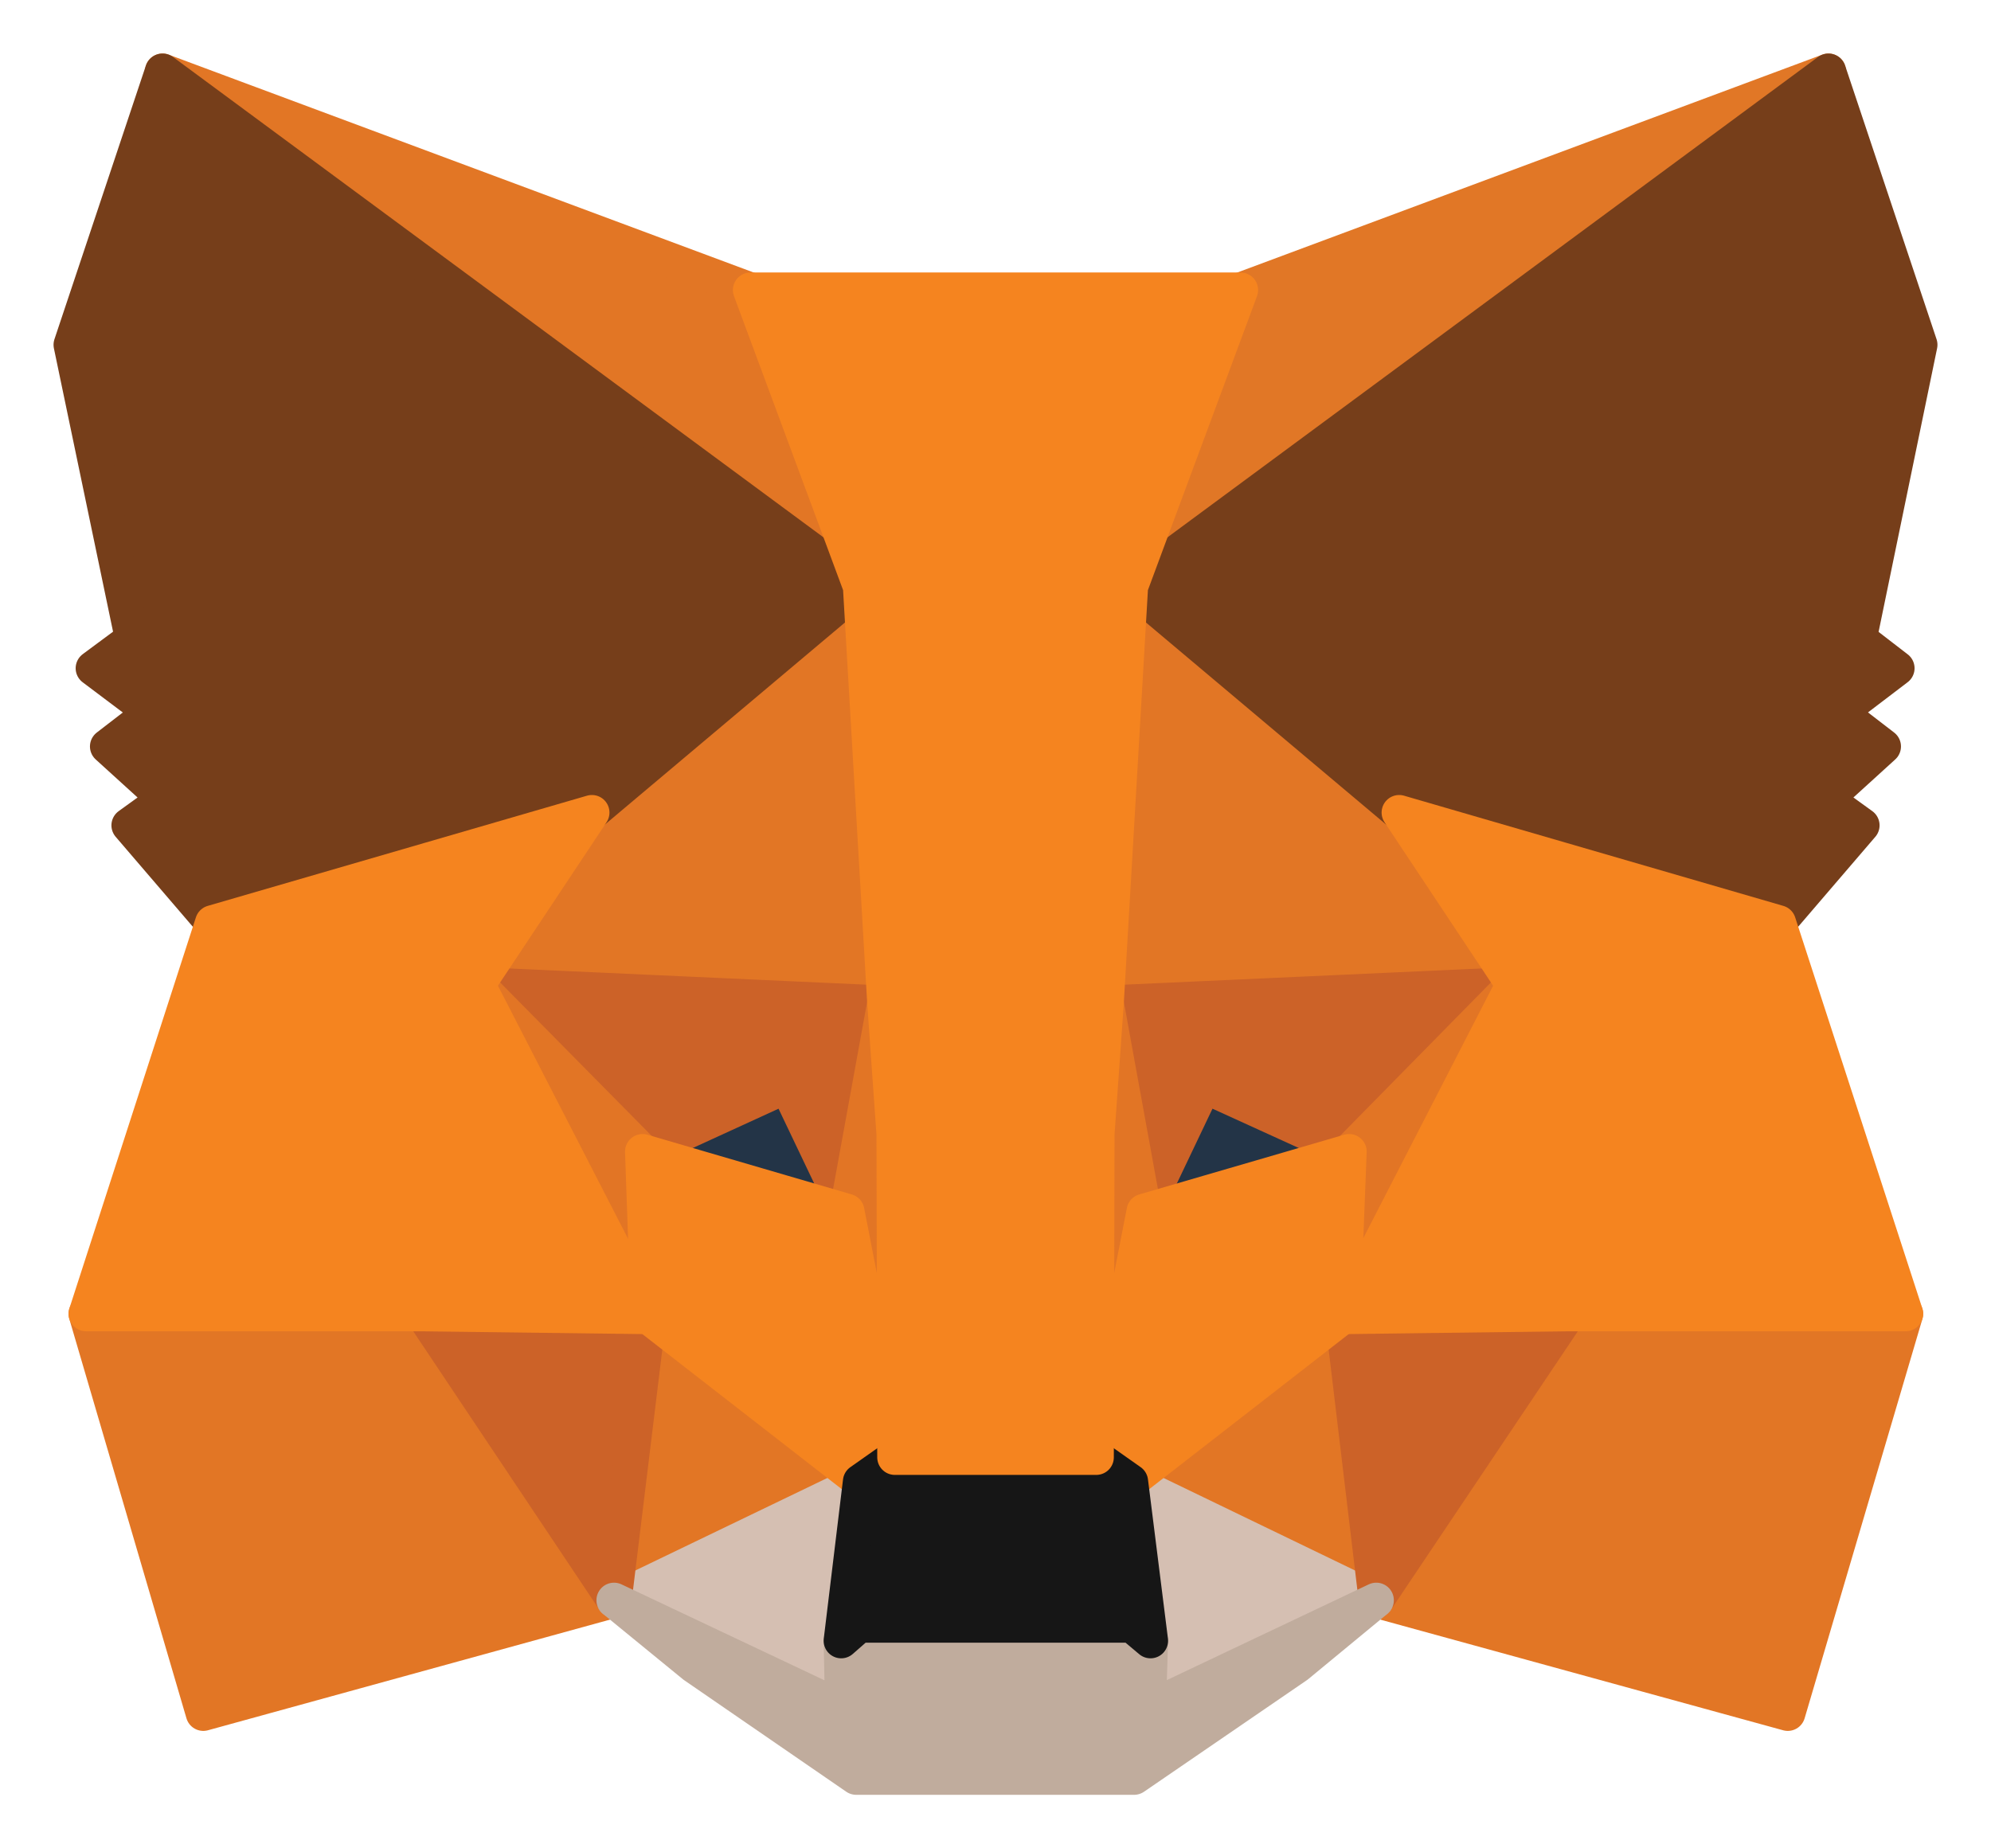 <svg width="28" height="26" viewBox="0 0 28 26" fill="none" xmlns="http://www.w3.org/2000/svg">
<path d="M25.714 1L15.557 8.5L17.446 4.08L25.714 1Z" fill="#E17726" stroke="#E17726" stroke-width="0.494" stroke-linecap="round" stroke-linejoin="round"/>
<path d="M2.286 1L12.352 8.57L10.554 4.08L2.286 1Z" fill="#E27625" stroke="#E27625" stroke-width="0.494" stroke-linecap="round" stroke-linejoin="round"/>
<path d="M22.058 18.391L19.355 22.511L25.142 24.101L26.799 18.481L22.058 18.391Z" fill="#E27625" stroke="#E27625" stroke-width="0.494" stroke-linecap="round" stroke-linejoin="round"/>
<path d="M1.211 18.481L2.859 24.101L8.635 22.511L5.943 18.391L1.211 18.481Z" fill="#E27625" stroke="#E27625" stroke-width="0.494" stroke-linecap="round" stroke-linejoin="round"/>
<path d="M8.324 11.431L6.716 13.851L12.443 14.111L12.252 7.961L8.324 11.431Z" fill="#E27625" stroke="#E27625" stroke-width="0.494" stroke-linecap="round" stroke-linejoin="round"/>
<path d="M19.676 11.431L15.688 7.891L15.557 14.111L21.284 13.851L19.676 11.431Z" fill="#E27625" stroke="#E27625" stroke-width="0.494" stroke-linecap="round" stroke-linejoin="round"/>
<path d="M8.635 22.509L12.101 20.84L9.117 18.52L8.635 22.509Z" fill="#E27625" stroke="#E27625" stroke-width="0.494" stroke-linecap="round" stroke-linejoin="round"/>
<path d="M15.898 20.84L19.354 22.509L18.882 18.52L15.898 20.84Z" fill="#E27625" stroke="#E27625" stroke-width="0.494" stroke-linecap="round" stroke-linejoin="round"/>
<path d="M19.355 22.51L15.899 20.84L16.18 23.08L16.15 24.03L19.355 22.51Z" fill="#D5BFB2" stroke="#D5BFB2" stroke-width="0.494" stroke-linecap="round" stroke-linejoin="round"/>
<path d="M8.635 22.51L11.85 24.03L11.83 23.08L12.101 20.84L8.635 22.51Z" fill="#D5BFB2" stroke="#D5BFB2" stroke-width="0.494" stroke-linecap="round" stroke-linejoin="round"/>
<path d="M11.91 17.04L9.037 16.2L11.066 15.27L11.91 17.04Z" fill="#233447" stroke="#233447" stroke-width="0.494" stroke-linecap="round" stroke-linejoin="round"/>
<path d="M16.09 17.04L16.934 15.27L18.974 16.2L16.09 17.04Z" fill="#233447" stroke="#233447" stroke-width="0.494" stroke-linecap="round" stroke-linejoin="round"/>
<path d="M8.636 22.509L9.138 18.389L5.943 18.479L8.636 22.509Z" fill="#CC6228" stroke="#CC6228" stroke-width="0.494" stroke-linecap="round" stroke-linejoin="round"/>
<path d="M18.863 18.389L19.355 22.509L22.058 18.479L18.863 18.389Z" fill="#CC6228" stroke="#CC6228" stroke-width="0.494" stroke-linecap="round" stroke-linejoin="round"/>
<path d="M21.284 13.85L15.557 14.11L16.09 17.04L16.933 15.27L18.973 16.2L21.284 13.85Z" fill="#CC6228" stroke="#CC6228" stroke-width="0.494" stroke-linecap="round" stroke-linejoin="round"/>
<path d="M9.038 16.2L11.067 15.27L11.911 17.04L12.443 14.11L6.717 13.85L9.038 16.2Z" fill="#CC6228" stroke="#CC6228" stroke-width="0.494" stroke-linecap="round" stroke-linejoin="round"/>
<path d="M6.716 13.85L9.117 18.52L9.037 16.2L6.716 13.85Z" fill="#E27525" stroke="#E27525" stroke-width="0.494" stroke-linecap="round" stroke-linejoin="round"/>
<path d="M18.973 16.2L18.882 18.52L21.284 13.85L18.973 16.2Z" fill="#E27525" stroke="#E27525" stroke-width="0.494" stroke-linecap="round" stroke-linejoin="round"/>
<path d="M12.443 14.109L11.91 17.039L12.583 20.499L12.734 15.939L12.443 14.109Z" fill="#E27525" stroke="#E27525" stroke-width="0.494" stroke-linecap="round" stroke-linejoin="round"/>
<path d="M15.557 14.109L15.276 15.929L15.417 20.499L16.09 17.039L15.557 14.109Z" fill="#E27525" stroke="#E27525" stroke-width="0.494" stroke-linecap="round" stroke-linejoin="round"/>
<path d="M16.09 17.039L15.416 20.499L15.899 20.839L18.883 18.519L18.973 16.199L16.09 17.039Z" fill="#F5841F" stroke="#F5841F" stroke-width="0.494" stroke-linecap="round" stroke-linejoin="round"/>
<path d="M9.037 16.199L9.118 18.519L12.101 20.839L12.584 20.499L11.91 17.039L9.037 16.199Z" fill="#F5841F" stroke="#F5841F" stroke-width="0.494" stroke-linecap="round" stroke-linejoin="round"/>
<path d="M16.15 24.03L16.18 23.08L15.919 22.86H12.081L11.83 23.08L11.85 24.03L8.635 22.51L9.76 23.43L12.041 25H15.949L18.24 23.43L19.355 22.51L16.15 24.03Z" fill="#C0AC9D" stroke="#C0AC9D" stroke-width="0.494" stroke-linecap="round" stroke-linejoin="round"/>
<path d="M15.899 20.84L15.417 20.5H12.584L12.101 20.84L11.83 23.08L12.081 22.86H15.919L16.18 23.08L15.899 20.84Z" fill="#161616" stroke="#161616" stroke-width="0.494" stroke-linecap="round" stroke-linejoin="round"/>
<path d="M26.146 8.99L27 4.85L25.714 1L15.898 8.25L19.676 11.43L25.011 12.98L26.186 11.61L25.674 11.24L26.487 10.5L25.864 10.02L26.678 9.4L26.146 8.99Z" fill="#763E1A" stroke="#763E1A" stroke-width="0.494" stroke-linecap="round" stroke-linejoin="round"/>
<path d="M1 4.85L1.864 8.99L1.311 9.4L2.135 10.02L1.512 10.5L2.326 11.24L1.814 11.61L2.989 12.98L8.324 11.43L12.101 8.25L2.286 1L1 4.85Z" fill="#763E1A" stroke="#763E1A" stroke-width="0.494" stroke-linecap="round" stroke-linejoin="round"/>
<path d="M25.011 12.98L19.677 11.43L21.284 13.85L18.883 18.52L22.058 18.48H26.799L25.011 12.98Z" fill="#F5841F" stroke="#F5841F" stroke-width="0.494" stroke-linecap="round" stroke-linejoin="round"/>
<path d="M8.324 11.43L2.99 12.98L1.211 18.48H5.943L9.118 18.52L6.717 13.85L8.324 11.43Z" fill="#F5841F" stroke="#F5841F" stroke-width="0.494" stroke-linecap="round" stroke-linejoin="round"/>
<path d="M15.557 14.11L15.899 8.25L17.446 4.08H10.554L12.101 8.25L12.443 14.11L12.573 15.95L12.584 20.5H15.417L15.427 15.95L15.557 14.11Z" fill="#F5841F" stroke="#F5841F" stroke-width="0.494" stroke-linecap="round" stroke-linejoin="round"/>
</svg>
